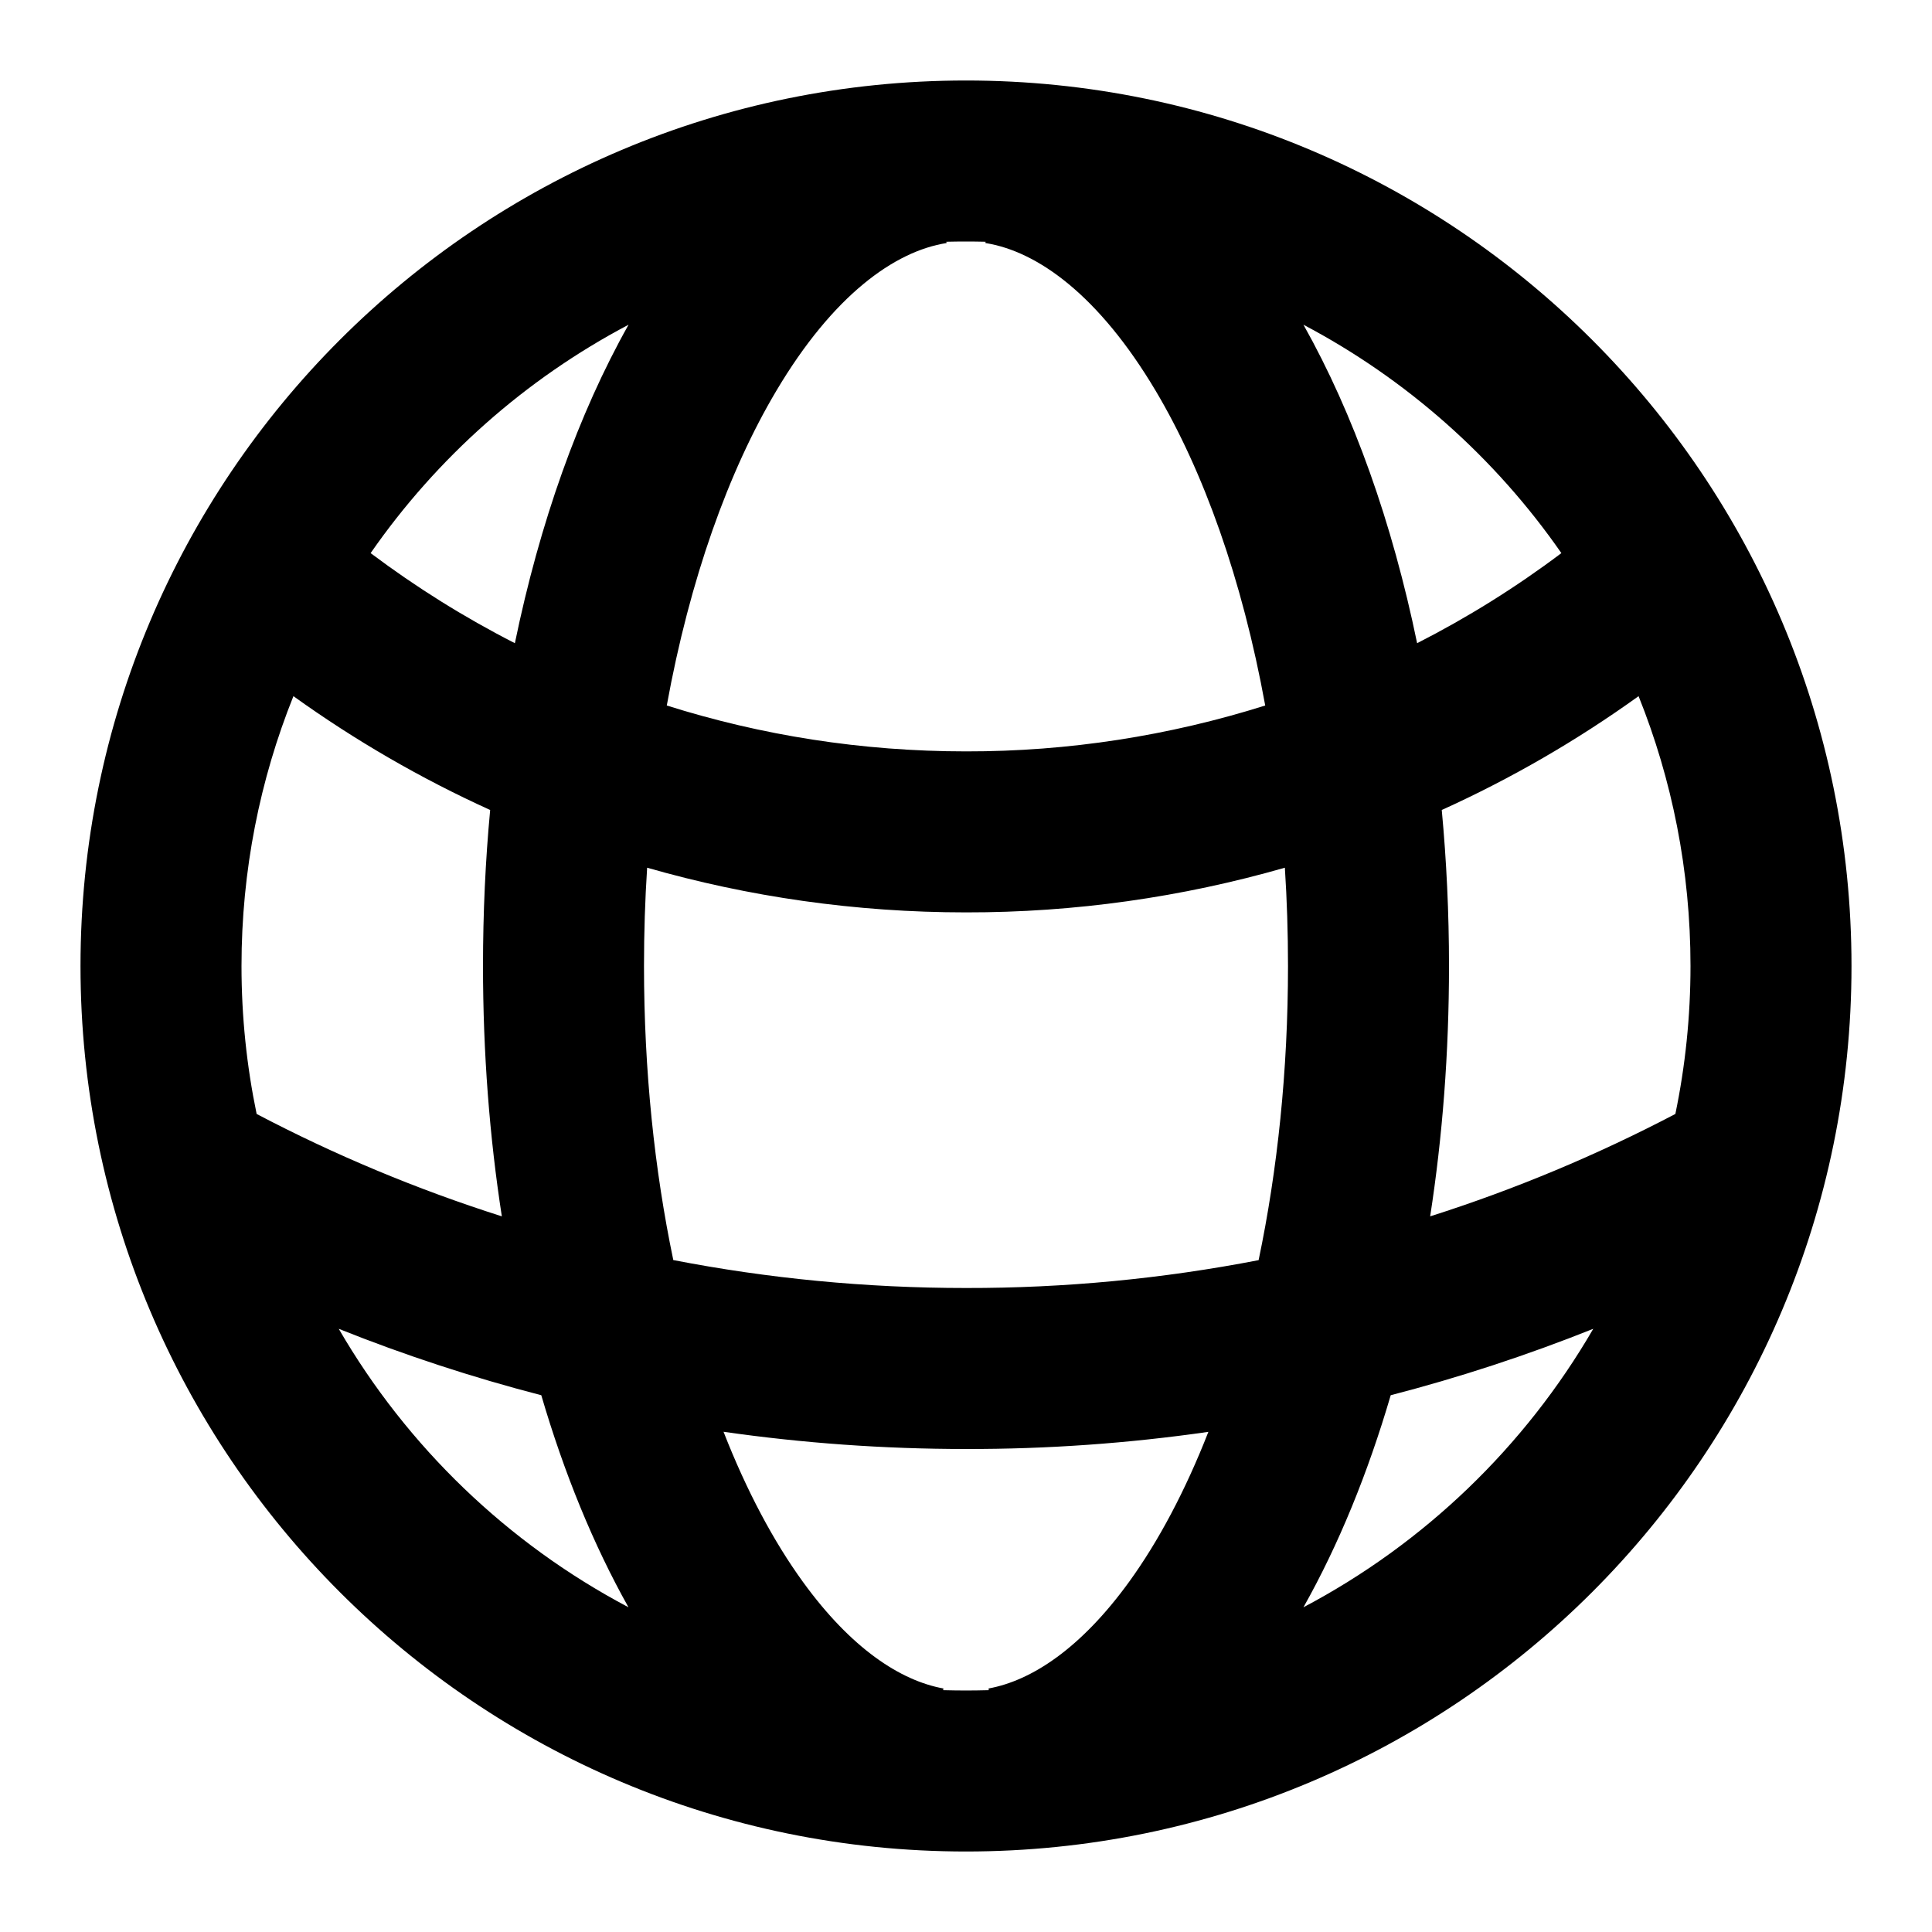 <svg width="24" height="24" viewBox="0 0 24 24" fill="none" xmlns="http://www.w3.org/2000/svg">
<path fill-rule="evenodd" clip-rule="evenodd" d="M1 12C1 5.925 5.925 1 12 1C18.075 1 23 5.925 23 12C23 18.075 18.075 23 12 23C5.925 23 1 18.075 1 12ZM3.645 8.648C3.229 9.684 3 10.815 3 12C3 12.63 3.065 13.245 3.188 13.838C4.157 14.347 5.175 14.773 6.234 15.11C6.081 14.123 6 13.079 6 12C6 11.339 6.03 10.691 6.089 10.062C5.225 9.67 4.407 9.195 3.645 8.648ZM4.604 6.871C5.166 7.293 5.765 7.668 6.396 7.99C6.705 6.492 7.186 5.14 7.808 4.034C6.525 4.71 5.426 5.687 4.604 6.871ZM11.756 3.003L11.759 3.019C11.111 3.121 10.347 3.67 9.643 4.856C9.051 5.852 8.569 7.192 8.283 8.764C9.455 9.134 10.703 9.334 12 9.334L12.001 9.334C13.272 9.336 14.524 9.14 15.717 8.764C15.431 7.192 14.949 5.852 14.357 4.856C13.652 3.67 12.889 3.121 12.241 3.019L12.243 3.003C12.162 3.001 12.081 3 12 3C11.918 3 11.837 3.001 11.756 3.003ZM16.192 4.034C16.814 5.14 17.295 6.493 17.604 7.99C18.23 7.671 18.83 7.297 19.396 6.871C18.574 5.687 17.474 4.71 16.192 4.034ZM20.355 8.648C19.586 9.201 18.767 9.674 17.91 10.062C17.969 10.691 18 11.339 18 12C18 13.079 17.919 14.123 17.766 15.11C18.813 14.777 19.833 14.351 20.812 13.838C20.935 13.245 21 12.63 21 12C21 10.815 20.771 9.684 20.355 8.648ZM19.792 16.507C18.971 16.835 18.13 17.111 17.276 17.332C16.992 18.301 16.628 19.192 16.192 19.966C17.693 19.174 18.943 17.971 19.792 16.507ZM12.283 20.996L12.28 20.975C12.813 20.878 13.426 20.479 14.027 19.649C14.389 19.149 14.724 18.521 15.011 17.787C14.017 17.93 13.01 18.002 11.999 18C10.977 18 9.972 17.927 8.988 17.786C9.275 18.521 9.61 19.148 9.973 19.649C10.574 20.479 11.186 20.878 11.72 20.975L11.716 20.996C11.811 20.998 11.905 21 12 21C12.095 21 12.189 20.998 12.283 20.996ZM7.807 19.966C7.372 19.191 7.008 18.301 6.724 17.332C5.863 17.109 5.023 16.833 4.208 16.507C5.057 17.971 6.307 19.174 7.807 19.966ZM8.364 15.653C9.54 15.881 10.756 16 12 16L12.001 16C13.226 16.002 14.443 15.885 15.635 15.654C15.869 14.537 16 13.303 16 12C16 11.586 15.987 11.178 15.961 10.779C14.683 11.146 13.35 11.336 11.999 11.334C10.627 11.334 9.297 11.14 8.039 10.779C8.013 11.178 8 11.586 8 12C8 13.303 8.131 14.537 8.364 15.653Z" fill="currentcolor"/>
</svg>
